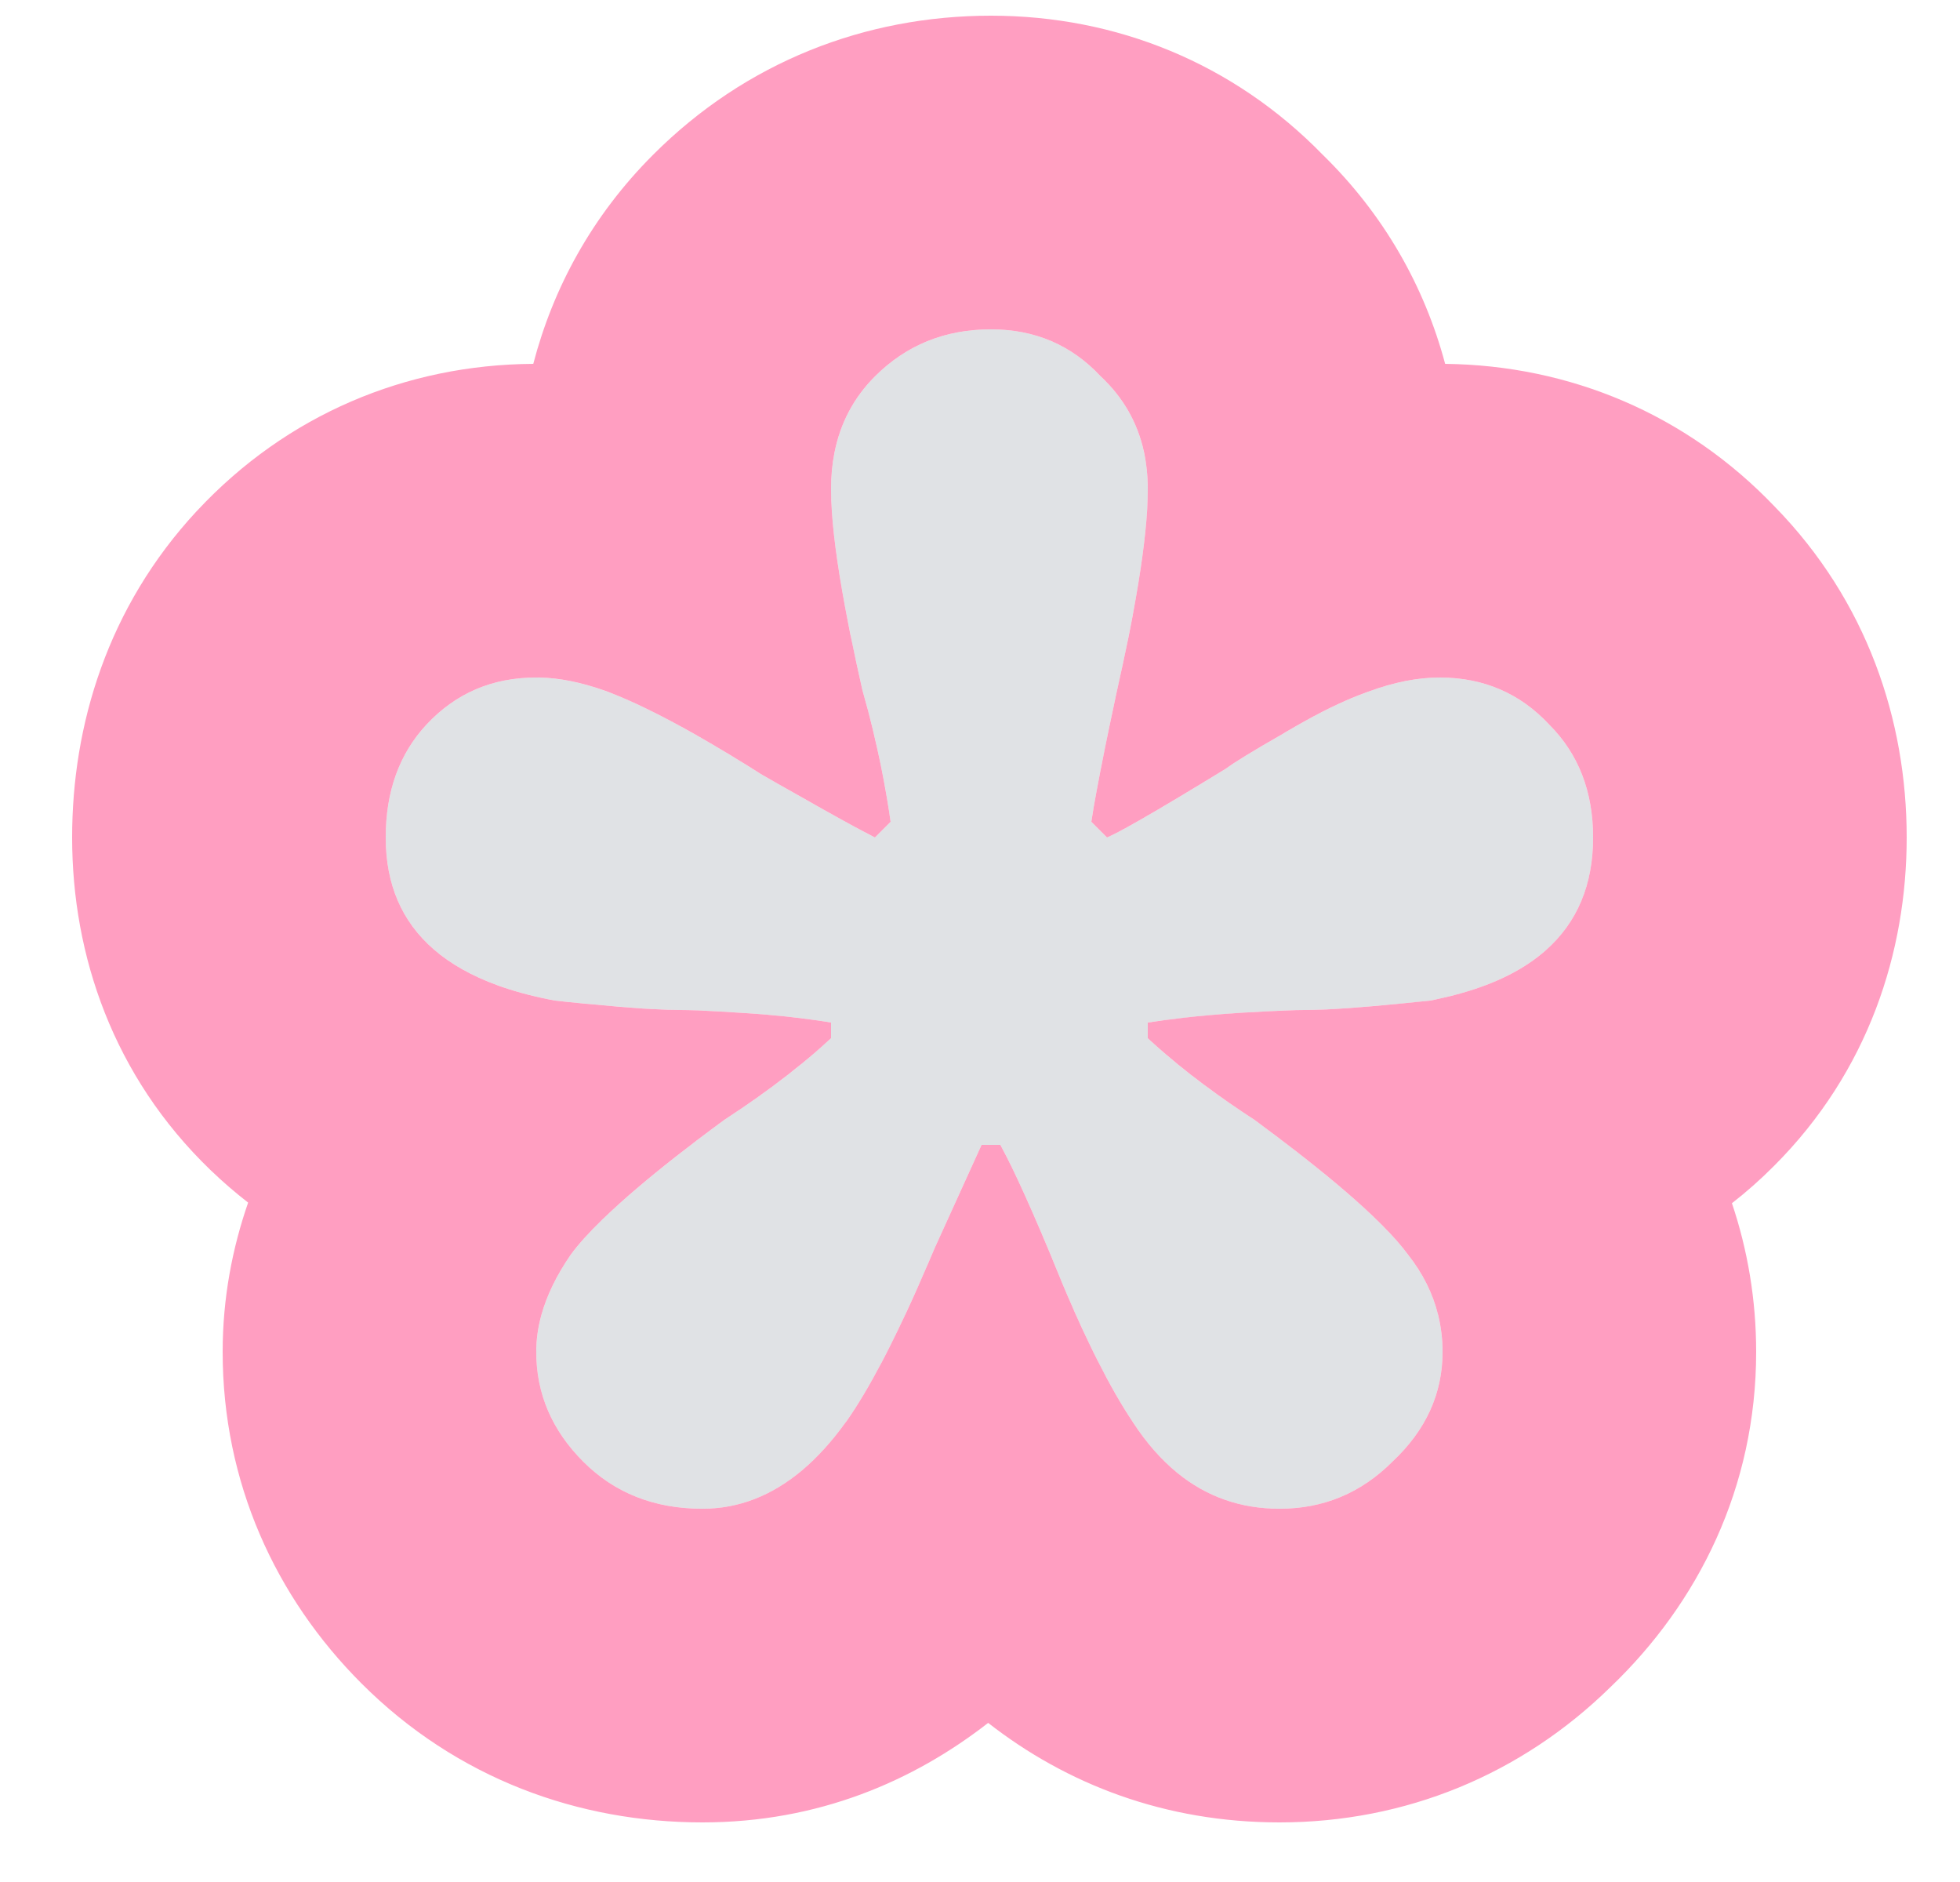 <svg width="25" height="24" viewBox="0 0 25 24" fill="none" xmlns="http://www.w3.org/2000/svg">
    <path
            d="M8.96 19.24C8.347 19.24 7.84 19.04 7.44 18.64C7.04 18.24 6.84 17.773 6.84 17.24C6.84 16.84 6.987 16.427 7.28 16C7.573 15.6 8.227 15.027 9.24 14.28C9.773 13.933 10.227 13.587 10.6 13.24V13.04C10.28 12.987 9.92 12.947 9.52 12.92C9.12 12.893 8.84 12.88 8.68 12.88C8.493 12.88 8.24 12.867 7.92 12.84C7.6 12.813 7.32 12.787 7.08 12.76C5.64 12.493 4.92 11.8 4.92 10.68C4.92 10.093 5.093 9.613 5.44 9.24C5.813 8.84 6.28 8.64 6.84 8.64C7.133 8.64 7.453 8.707 7.8 8.84C8.28 9.027 8.92 9.373 9.72 9.88C10.467 10.307 10.947 10.573 11.16 10.68L11.36 10.48C11.28 9.92 11.16 9.36 11 8.8C10.733 7.627 10.6 6.773 10.6 6.24C10.6 5.653 10.787 5.173 11.16 4.8C11.56 4.4 12.053 4.2 12.64 4.2C13.2 4.2 13.667 4.4 14.04 4.8C14.44 5.173 14.64 5.653 14.64 6.24C14.64 6.8 14.507 7.667 14.24 8.84C14.08 9.587 13.973 10.133 13.92 10.48L14.12 10.68C14.307 10.6 14.813 10.307 15.64 9.8C15.747 9.72 15.987 9.573 16.36 9.36C16.76 9.12 17.107 8.947 17.4 8.84C17.747 8.707 18.067 8.64 18.36 8.64C18.92 8.64 19.387 8.84 19.76 9.24C20.133 9.613 20.32 10.093 20.32 10.68C20.32 11.8 19.627 12.493 18.24 12.76C18 12.787 17.72 12.813 17.4 12.84C17.08 12.867 16.827 12.88 16.64 12.88C16.48 12.88 16.187 12.893 15.76 12.92C15.36 12.947 14.987 12.987 14.64 13.04V13.24C15.013 13.587 15.467 13.933 16 14.28C17.013 15.027 17.667 15.6 17.96 16C18.253 16.373 18.4 16.787 18.4 17.24C18.4 17.773 18.187 18.24 17.76 18.64C17.36 19.04 16.88 19.24 16.32 19.24C15.547 19.24 14.92 18.867 14.44 18.12C14.12 17.64 13.773 16.933 13.4 16C13.133 15.36 12.92 14.893 12.76 14.6H12.52L11.92 15.92C11.493 16.933 11.12 17.667 10.8 18.12C10.267 18.867 9.653 19.24 8.96 19.24Z"
            fill="#E0E2E5"/>
    <path fill-rule="evenodd" clip-rule="evenodd"
          d="M5.533 12.107C5.748 12.294 6.021 12.447 6.351 12.567C6.355 12.568 6.36 12.57 6.365 12.572C6.381 12.578 6.398 12.583 6.414 12.589C6.616 12.658 6.838 12.715 7.08 12.76C7.302 12.785 7.558 12.809 7.849 12.834C7.872 12.836 7.896 12.838 7.92 12.84C7.955 12.843 7.99 12.846 8.024 12.848C8.083 12.853 8.14 12.857 8.194 12.861C8.239 12.864 8.281 12.866 8.322 12.868C8.461 12.876 8.58 12.88 8.68 12.88C8.739 12.88 8.814 12.882 8.906 12.885C9.063 12.892 9.268 12.903 9.52 12.92C9.694 12.931 9.86 12.946 10.019 12.962C10.145 12.976 10.267 12.99 10.383 13.007C10.457 13.017 10.53 13.028 10.6 13.04V13.24C10.587 13.252 10.574 13.264 10.56 13.276C10.457 13.371 10.348 13.466 10.232 13.56C9.993 13.756 9.728 13.953 9.438 14.149C9.432 14.153 9.425 14.157 9.419 14.161C9.385 14.184 9.351 14.207 9.316 14.23C9.291 14.247 9.266 14.263 9.24 14.28C9.118 14.37 9.001 14.457 8.889 14.542C8.86 14.564 8.832 14.586 8.804 14.608C8.762 14.64 8.72 14.672 8.68 14.703C8.273 15.02 7.945 15.299 7.695 15.541C7.692 15.544 7.688 15.547 7.685 15.55C7.511 15.719 7.376 15.869 7.28 16C7.101 16.26 6.977 16.514 6.907 16.764C6.862 16.925 6.84 17.083 6.84 17.24C6.84 17.773 7.04 18.24 7.44 18.64C7.84 19.04 8.347 19.24 8.96 19.24C9.419 19.24 9.843 19.076 10.232 18.749C10.424 18.587 10.607 18.386 10.781 18.145C10.788 18.137 10.794 18.128 10.8 18.12C10.939 17.923 11.088 17.672 11.248 17.369C11.284 17.3 11.321 17.229 11.358 17.154C11.418 17.035 11.479 16.908 11.542 16.774C11.548 16.761 11.554 16.749 11.56 16.736C11.652 16.539 11.746 16.327 11.843 16.1C11.869 16.041 11.894 15.981 11.92 15.92L12.52 14.6H12.76C12.784 14.644 12.809 14.692 12.835 14.743C12.879 14.829 12.926 14.925 12.976 15.032C13.098 15.292 13.239 15.614 13.4 16C13.409 16.023 13.418 16.046 13.428 16.069C13.512 16.277 13.594 16.474 13.676 16.659C13.687 16.684 13.697 16.709 13.708 16.733C13.771 16.875 13.833 17.009 13.895 17.137C13.931 17.212 13.966 17.284 14.002 17.354C14.153 17.653 14.299 17.909 14.44 18.12C14.445 18.127 14.45 18.135 14.454 18.142C14.623 18.401 14.811 18.614 15.016 18.782C15.39 19.087 15.825 19.24 16.32 19.24C16.88 19.24 17.36 19.04 17.76 18.64C18.187 18.24 18.4 17.773 18.4 17.24C18.4 17.078 18.381 16.922 18.344 16.771C18.277 16.497 18.149 16.24 17.96 16C17.878 15.889 17.769 15.764 17.632 15.627C17.618 15.612 17.603 15.598 17.588 15.583C17.35 15.348 17.034 15.076 16.64 14.766C16.623 14.752 16.605 14.739 16.587 14.725C16.573 14.713 16.558 14.702 16.543 14.69C16.375 14.56 16.194 14.423 16 14.28C15.98 14.267 15.961 14.255 15.942 14.242C15.909 14.22 15.876 14.199 15.844 14.177C15.842 14.176 15.84 14.174 15.838 14.173C15.73 14.101 15.625 14.028 15.524 13.955C15.288 13.786 15.071 13.617 14.873 13.447C14.805 13.389 14.739 13.331 14.676 13.273C14.664 13.262 14.652 13.251 14.64 13.24V13.04C14.71 13.029 14.782 13.019 14.854 13.009C14.936 12.998 15.02 12.988 15.105 12.978C15.315 12.954 15.533 12.935 15.76 12.92C15.791 12.918 15.821 12.916 15.85 12.914C16.062 12.902 16.238 12.892 16.378 12.887C16.488 12.882 16.575 12.88 16.64 12.88C16.719 12.88 16.811 12.877 16.915 12.873C16.955 12.871 16.998 12.868 17.042 12.866C17.15 12.86 17.27 12.851 17.4 12.84C17.433 12.837 17.466 12.834 17.498 12.832C17.636 12.82 17.765 12.808 17.887 12.796C18.013 12.784 18.131 12.772 18.24 12.76C18.259 12.756 18.278 12.753 18.296 12.749C18.325 12.743 18.354 12.737 18.382 12.73C18.468 12.712 18.55 12.691 18.63 12.668C19.085 12.541 19.448 12.357 19.719 12.116C20.119 11.761 20.32 11.282 20.32 10.68C20.32 10.093 20.133 9.613 19.76 9.24C19.389 8.842 18.925 8.642 18.369 8.64C18.366 8.64 18.363 8.64 18.36 8.64C18.082 8.64 17.78 8.7 17.454 8.82C17.436 8.826 17.418 8.833 17.4 8.84C17.299 8.877 17.192 8.921 17.078 8.974C16.941 9.037 16.795 9.112 16.64 9.198C16.575 9.234 16.509 9.272 16.441 9.312C16.43 9.318 16.418 9.325 16.406 9.332C16.391 9.341 16.375 9.351 16.36 9.36C15.987 9.573 15.747 9.72 15.64 9.8C15.616 9.815 15.591 9.83 15.568 9.844C15.564 9.847 15.559 9.849 15.555 9.852C15.477 9.9 15.402 9.945 15.33 9.989C14.908 10.245 14.59 10.432 14.375 10.55C14.335 10.572 14.299 10.591 14.266 10.609C14.205 10.641 14.156 10.664 14.12 10.68L13.92 10.48C13.929 10.421 13.94 10.357 13.951 10.287C13.961 10.23 13.972 10.169 13.984 10.105C14.015 9.936 14.053 9.74 14.098 9.518C14.127 9.377 14.158 9.225 14.193 9.063C14.208 8.99 14.224 8.916 14.24 8.84C14.296 8.591 14.347 8.356 14.392 8.135C14.399 8.098 14.406 8.061 14.414 8.024C14.425 7.966 14.436 7.909 14.447 7.853C14.449 7.84 14.451 7.826 14.454 7.813C14.55 7.295 14.609 6.864 14.631 6.518C14.631 6.505 14.632 6.493 14.633 6.481C14.635 6.435 14.637 6.39 14.638 6.347C14.639 6.31 14.64 6.275 14.64 6.24C14.64 6.072 14.623 5.912 14.591 5.761C14.509 5.387 14.325 5.066 14.04 4.8C13.667 4.4 13.2 4.2 12.64 4.2C12.053 4.2 11.56 4.4 11.16 4.8L8.332 1.972C9.512 0.791 11.036 0.2 12.64 0.2C14.235 0.2 15.731 0.804 16.869 1.971C17.657 2.74 18.171 3.659 18.433 4.64C20.023 4.659 21.51 5.28 22.637 6.461C23.812 7.663 24.32 9.182 24.32 10.68C24.32 12.137 23.834 13.663 22.628 14.868C22.455 15.042 22.276 15.2 22.091 15.344C22.292 15.941 22.4 16.577 22.4 17.24C22.4 18.968 21.663 20.442 20.542 21.514C19.407 22.627 17.931 23.24 16.32 23.24C14.854 23.24 13.602 22.75 12.604 21.971C11.652 22.712 10.439 23.24 8.96 23.24C7.384 23.24 5.829 22.686 4.611 21.468C3.512 20.369 2.84 18.904 2.84 17.24C2.84 16.549 2.965 15.912 3.165 15.336C3.001 15.209 2.841 15.071 2.685 14.921C1.444 13.726 0.92 12.183 0.92 10.68C0.92 9.248 1.371 7.743 2.509 6.518L2.516 6.511C3.657 5.288 5.177 4.65 6.802 4.64C7.054 3.676 7.548 2.755 8.332 1.972L11.16 4.8C10.89 5.07 10.718 5.395 10.643 5.776C10.614 5.923 10.6 6.077 10.6 6.24C10.6 6.328 10.604 6.425 10.611 6.531C10.636 6.9 10.706 7.374 10.82 7.955C10.827 7.992 10.835 8.03 10.842 8.068C10.844 8.078 10.847 8.088 10.848 8.098C10.85 8.103 10.851 8.109 10.852 8.114C10.896 8.329 10.945 8.558 11 8.8C11.025 8.888 11.049 8.977 11.073 9.065C11.113 9.219 11.151 9.373 11.185 9.528C11.226 9.71 11.263 9.893 11.295 10.076C11.31 10.159 11.324 10.243 11.337 10.326C11.345 10.377 11.353 10.429 11.36 10.48L11.16 10.68C11.119 10.659 11.068 10.633 11.007 10.6C10.975 10.584 10.941 10.565 10.904 10.545C10.682 10.425 10.363 10.246 9.948 10.01C9.876 9.969 9.8 9.926 9.722 9.881C9.722 9.881 9.721 9.88 9.72 9.88C9.432 9.697 9.164 9.536 8.918 9.395C8.866 9.365 8.814 9.336 8.764 9.308C8.736 9.292 8.708 9.277 8.68 9.262C8.523 9.176 8.375 9.1 8.237 9.033C8.081 8.957 7.937 8.894 7.805 8.842C7.804 8.841 7.802 8.841 7.8 8.84C7.786 8.835 7.772 8.829 7.759 8.824C7.739 8.817 7.72 8.81 7.701 8.803C7.407 8.7 7.133 8.645 6.878 8.64C6.865 8.64 6.853 8.64 6.84 8.64C6.28 8.64 5.813 8.84 5.44 9.24C5.093 9.613 4.92 10.093 4.92 10.68C4.92 11.277 5.124 11.752 5.533 12.107Z"
          fill="#FF9EC1"
    />
</svg>